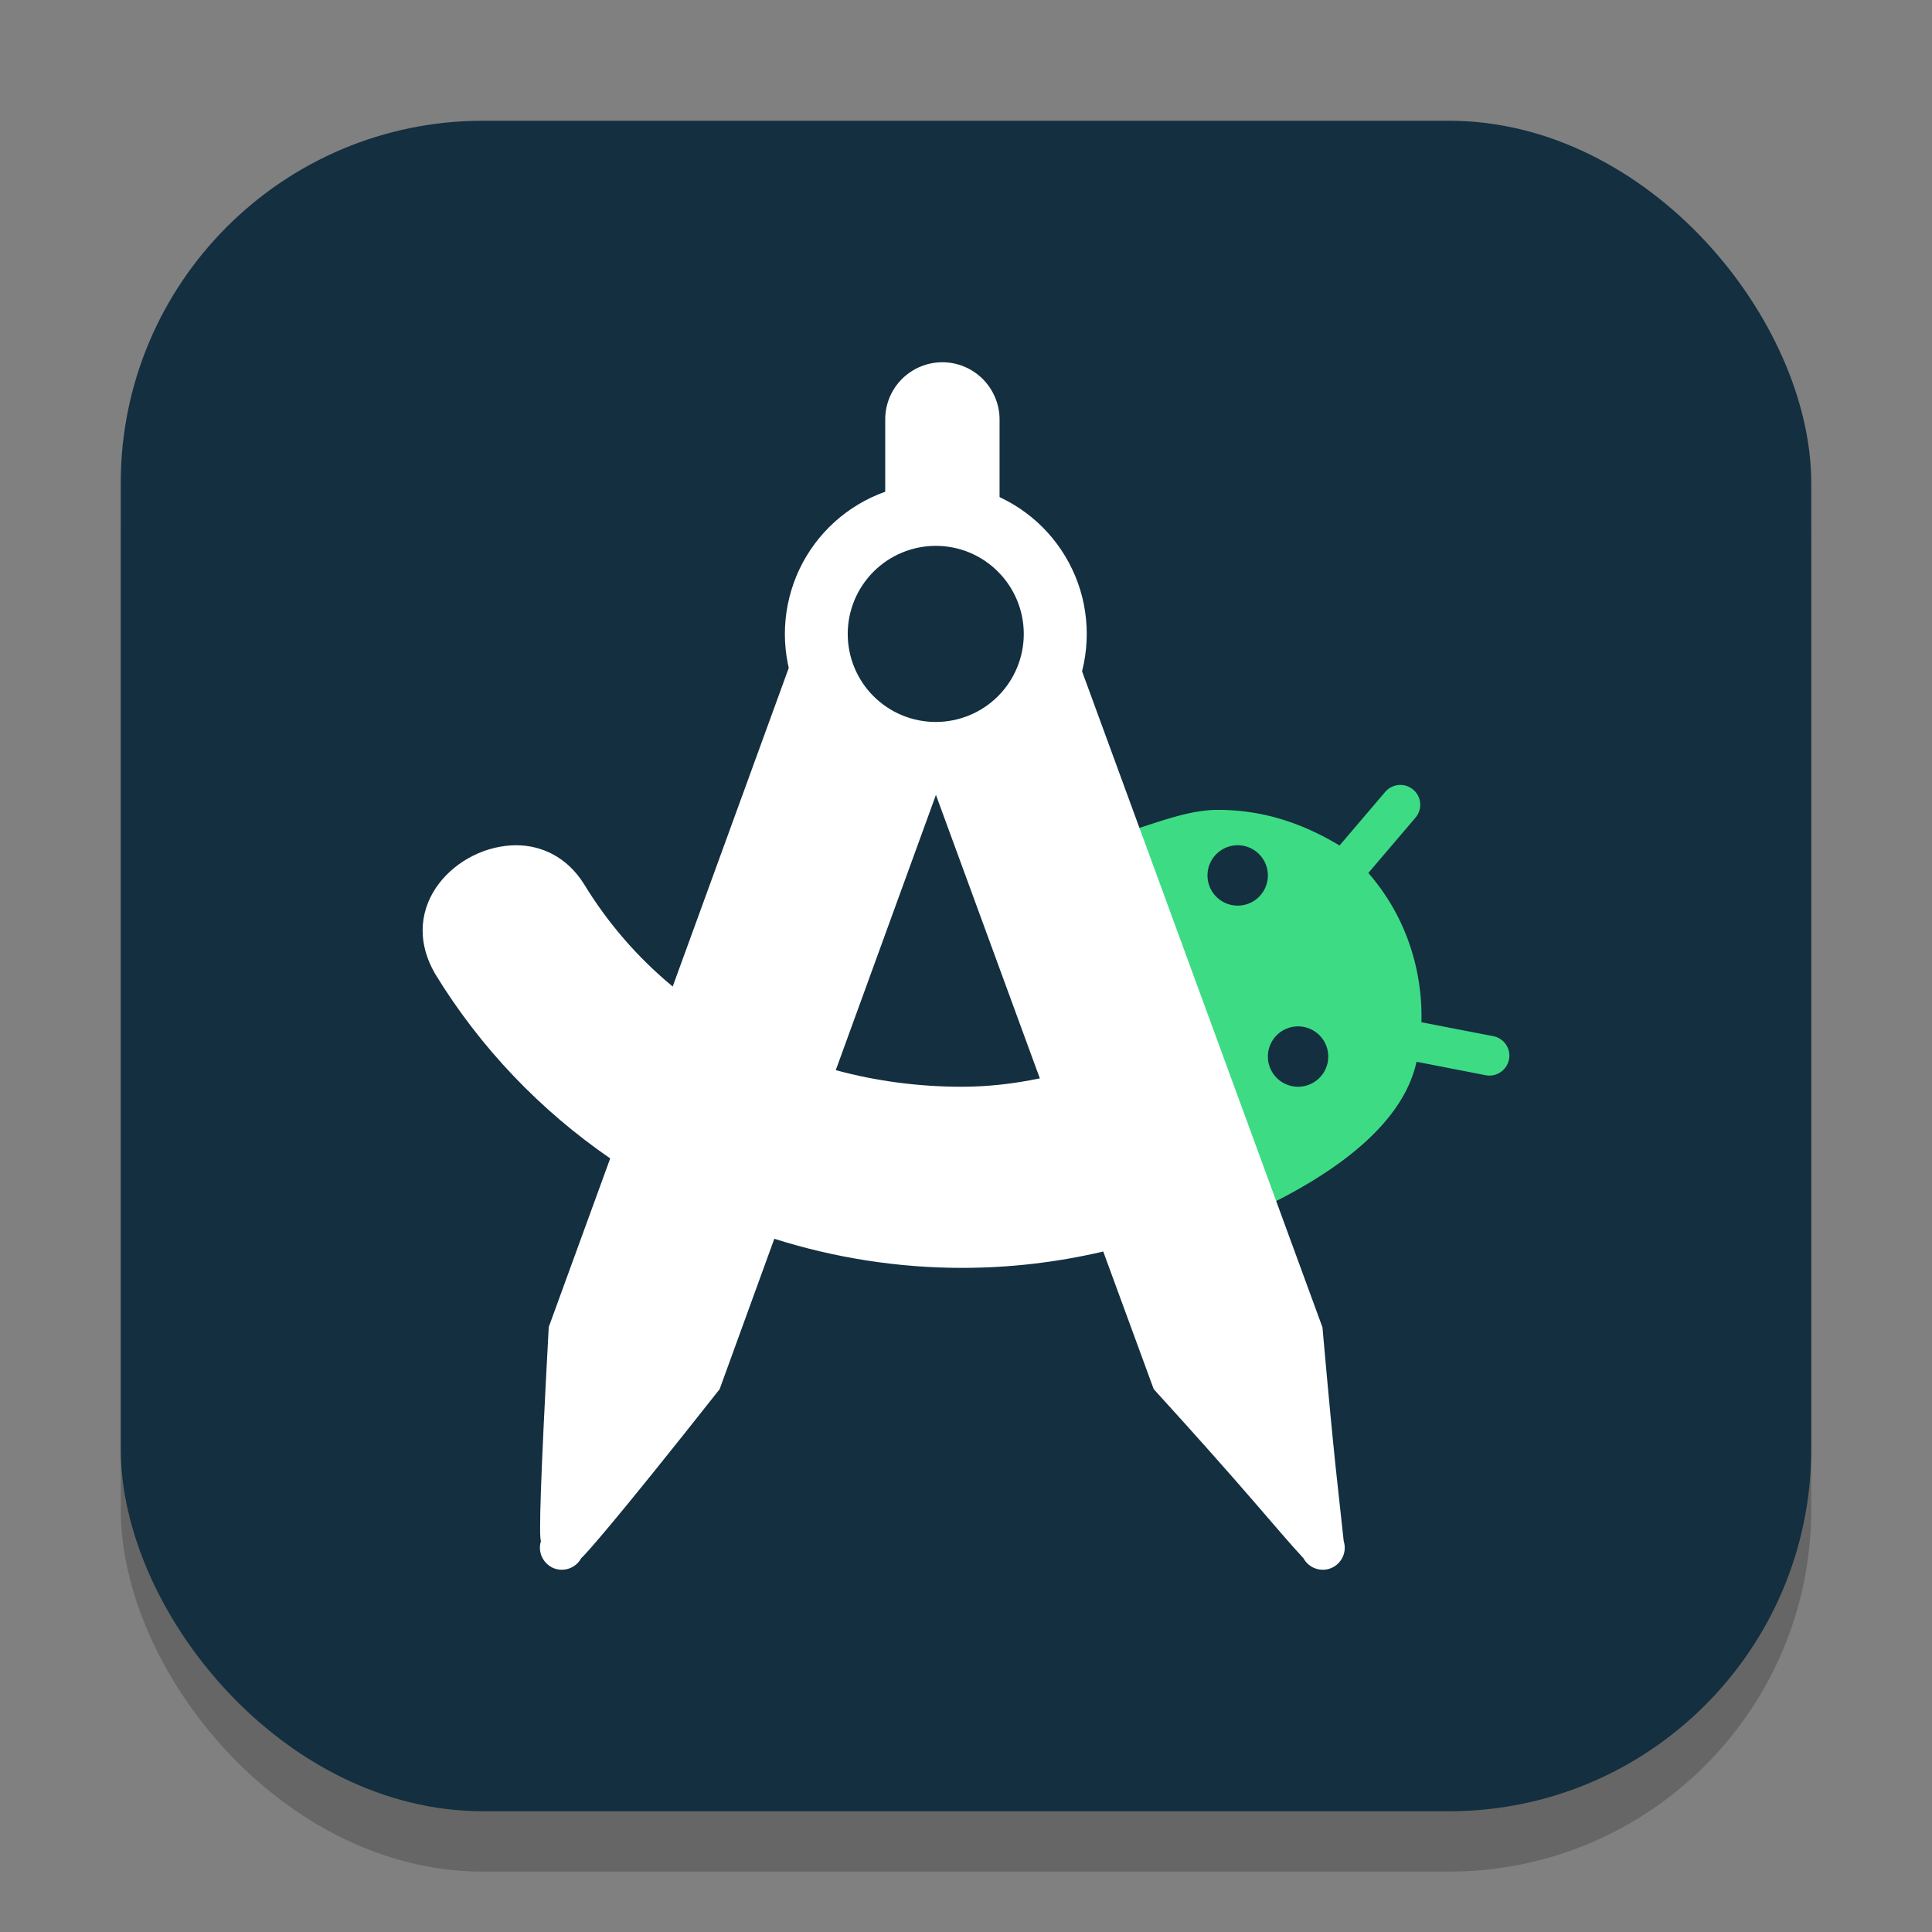 <?xml version="1.0" encoding="UTF-8" standalone="no"?>
<!-- Created with Inkscape (http://www.inkscape.org/) -->

<svg
   width="32"
   height="32"
   viewBox="0 0 32 32"
   version="1.1"
   id="svg1"
   inkscape:version="1.4.2 (ebf0e940d0, 2025-05-08)"
   sodipodi:docname="androidstudio-preview.svg"
   xmlns:inkscape="http://www.inkscape.org/namespaces/inkscape"
   xmlns:sodipodi="http://sodipodi.sourceforge.net/DTD/sodipodi-0.dtd"
   xmlns="http://www.w3.org/2000/svg"
   xmlns:svg="http://www.w3.org/2000/svg">
  <rect x="0" y="0" width="32" height="32" fill="#808080" stroke="none"/>
  <sodipodi:namedview
     id="namedview1"
     pagecolor="#ffffff"
     bordercolor="#000000"
     borderopacity="0.25"
     inkscape:showpageshadow="2"
     inkscape:pageopacity="0.0"
     inkscape:pagecheckerboard="0"
     inkscape:deskcolor="#d1d1d1"
     inkscape:document-units="px"
     inkscape:zoom="24.125"
     inkscape:cx="16.020725"
     inkscape:cy="16"
     inkscape:window-width="1920"
     inkscape:window-height="997"
     inkscape:window-x="0"
     inkscape:window-y="0"
     inkscape:window-maximized="1"
     inkscape:current-layer="svg1" />
  <defs
     id="defs1" />
  <rect
     style="fill:#000000;stroke-width:1.75;opacity:0.2"
     id="rect1"
     width="28"
     height="28"
     x="2"
     y="3"
     ry="6" />
  <rect
     style="fill:#132f40;fill-opacity:1"
     id="rect2"
     width="28"
     height="28"
     x="2"
     y="2"
     ry="6" />
  <path
     id="path3"
     d="m 23.168,13.002 c -0.084,0.007 -0.166,0.046 -0.225,0.115 l -0.756,0.887 c -0.676,-0.406 -1.328,-0.59 -2.018,-0.59 -0.486,0 -0.991,0.208 -1.535,0.375 l 2.459,6.127 c 0.955,-0.481 2.136,-1.258 2.369,-2.33 l 1.145,0.223 c 0.178,0.035 0.352,-0.083 0.387,-0.262 0.035,-0.178 -0.083,-0.35 -0.262,-0.385 l -1.189,-0.23 c 0.015,-0.505 -0.069,-1.541 -0.879,-2.473 l 0.781,-0.916 c 0.118,-0.138 0.101,-0.345 -0.037,-0.463 -0.069,-0.059 -0.156,-0.085 -0.24,-0.078 z M 20.5,14 a 0.5,0.5 0 0 1 0.5,0.5 0.5,0.5 0 0 1 -0.5,0.5 0.5,0.5 0 0 1 -0.5,-0.5 0.5,0.5 0 0 1 0.5,-0.5 z m 1,3 a 0.5,0.5 0 0 1 0.5,0.5 0.5,0.5 0 0 1 -0.5,0.5 0.5,0.5 0 0 1 -0.5,-0.5 0.5,0.5 0 0 1 0.5,-0.5 z"
     style="fill:#3ddc84;fill-opacity:1" />
  <path
     id="path10"
     style="fill:#ffffff;fill-opacity:1"
     d="m 15.609,6 c -0.251,0 -0.492,0.1 -0.67,0.277 -0.178,0.178 -0.277,0.419 -0.277,0.67 v 1.924 c -0.128,0.023 -0.255,0.063 -0.375,0.119 -0.362,0.169 -0.641,0.474 -0.777,0.85 L 11.142,16.34 C 10.571,15.868 10.072,15.299 9.668,14.635 9.392,14.199 8.974,14 8.55,14 8.061,14 7.564,14.248 7.269,14.637 6.974,15.025 6.881,15.555 7.199,16.115 v 0.002 c 0.757,1.243 1.756,2.277 2.908,3.07 l -1.018,2.793 c -0.139,2.555 -0.164,3.491 -0.129,3.545 -0.028,0.086 -0.022,0.179 0.016,0.262 0.038,0.082 0.104,0.148 0.187,0.184 0.083,0.035 0.178,0.038 0.264,0.008 0.085,-0.03 0.156,-0.09 0.199,-0.17 0.052,-0.042 0.491,-0.516 2.293,-2.799 l 0.906,-2.492 C 13.823,20.834 14.872,21 15.933,21 c 0.777,0 1.562,-0.088 2.34,-0.271 l 0.836,2.279 c 1.606,1.763 2.025,2.31 2.48,2.801 0.043,0.08 0.114,0.14 0.199,0.17 0.086,0.03 0.18,0.028 0.264,-0.008 0.083,-0.035 0.15,-0.101 0.188,-0.184 0.038,-0.082 0.043,-0.175 0.016,-0.262 -0.103,-0.974 -0.143,-1.186 -0.352,-3.541 L 17.447,9.822 C 17.308,9.456 17.03,9.157 16.673,8.994 c -0.039,-0.018 -0.077,-0.033 -0.117,-0.047 v -2 c 0,-0.251 -0.102,-0.492 -0.279,-0.67 C 16.099,6.1 15.86,6 15.609,6 Z m -0.107,7.166 1.721,4.695 C 16.792,17.951 16.36,18 15.931,18 15.22,18 14.516,17.908 13.843,17.725 Z" />
  <path
     d="m 15.5,12.5 c 0.53,0 1.039,-0.211 1.414,-0.586 0.375,-0.375 0.586,-0.884 0.586,-1.414 0,-0.53 -0.211,-1.039 -0.586,-1.414 C 16.539,8.711 16.03,8.5 15.5,8.5 c -0.53,0 -1.039,0.211 -1.414,0.586 -0.375,0.375 -0.586,0.884 -0.586,1.414 0,0.53 0.211,1.039 0.586,1.414 C 14.46,12.289 14.969,12.5 15.5,12.5 Z"
     fill="#e4e4e4"
     id="path17"
     style="fill:#132f40;fill-opacity:1" />
  <path
     d="m 15.5,9.041 c -0.387,0 -0.758,0.154 -1.031,0.427 C 14.195,9.742 14.041,10.113 14.041,10.5 c 0,0.387 0.154,0.758 0.427,1.031 0.274,0.274 0.645,0.427 1.031,0.427 0.387,0 0.758,-0.154 1.031,-0.427 0.274,-0.274 0.427,-0.645 0.427,-1.031 0,-0.387 -0.154,-0.758 -0.427,-1.031 C 16.258,9.195 15.887,9.041 15.5,9.041 Z M 13,10.5 c 0,-0.328 0.065,-0.653 0.19,-0.957 0.126,-0.303 0.31,-0.579 0.542,-0.811 C 13.964,8.5 14.24,8.316 14.543,8.19 14.846,8.065 15.171,8 15.5,8 c 0.328,0 0.653,0.065 0.957,0.19 0.303,0.126 0.579,0.31 0.811,0.542 0.232,0.232 0.416,0.508 0.542,0.811 0.126,0.303 0.19,0.628 0.19,0.957 0,0.663 -0.263,1.299 -0.732,1.768 C 16.799,12.737 16.163,13 15.5,13 14.837,13 14.201,12.737 13.732,12.268 13.263,11.799 13,11.163 13,10.5 Z"
     fill="#0a455f"
     fill-rule="evenodd"
     id="path19"
     style="fill:#ffffff;fill-opacity:1" />
</svg>
